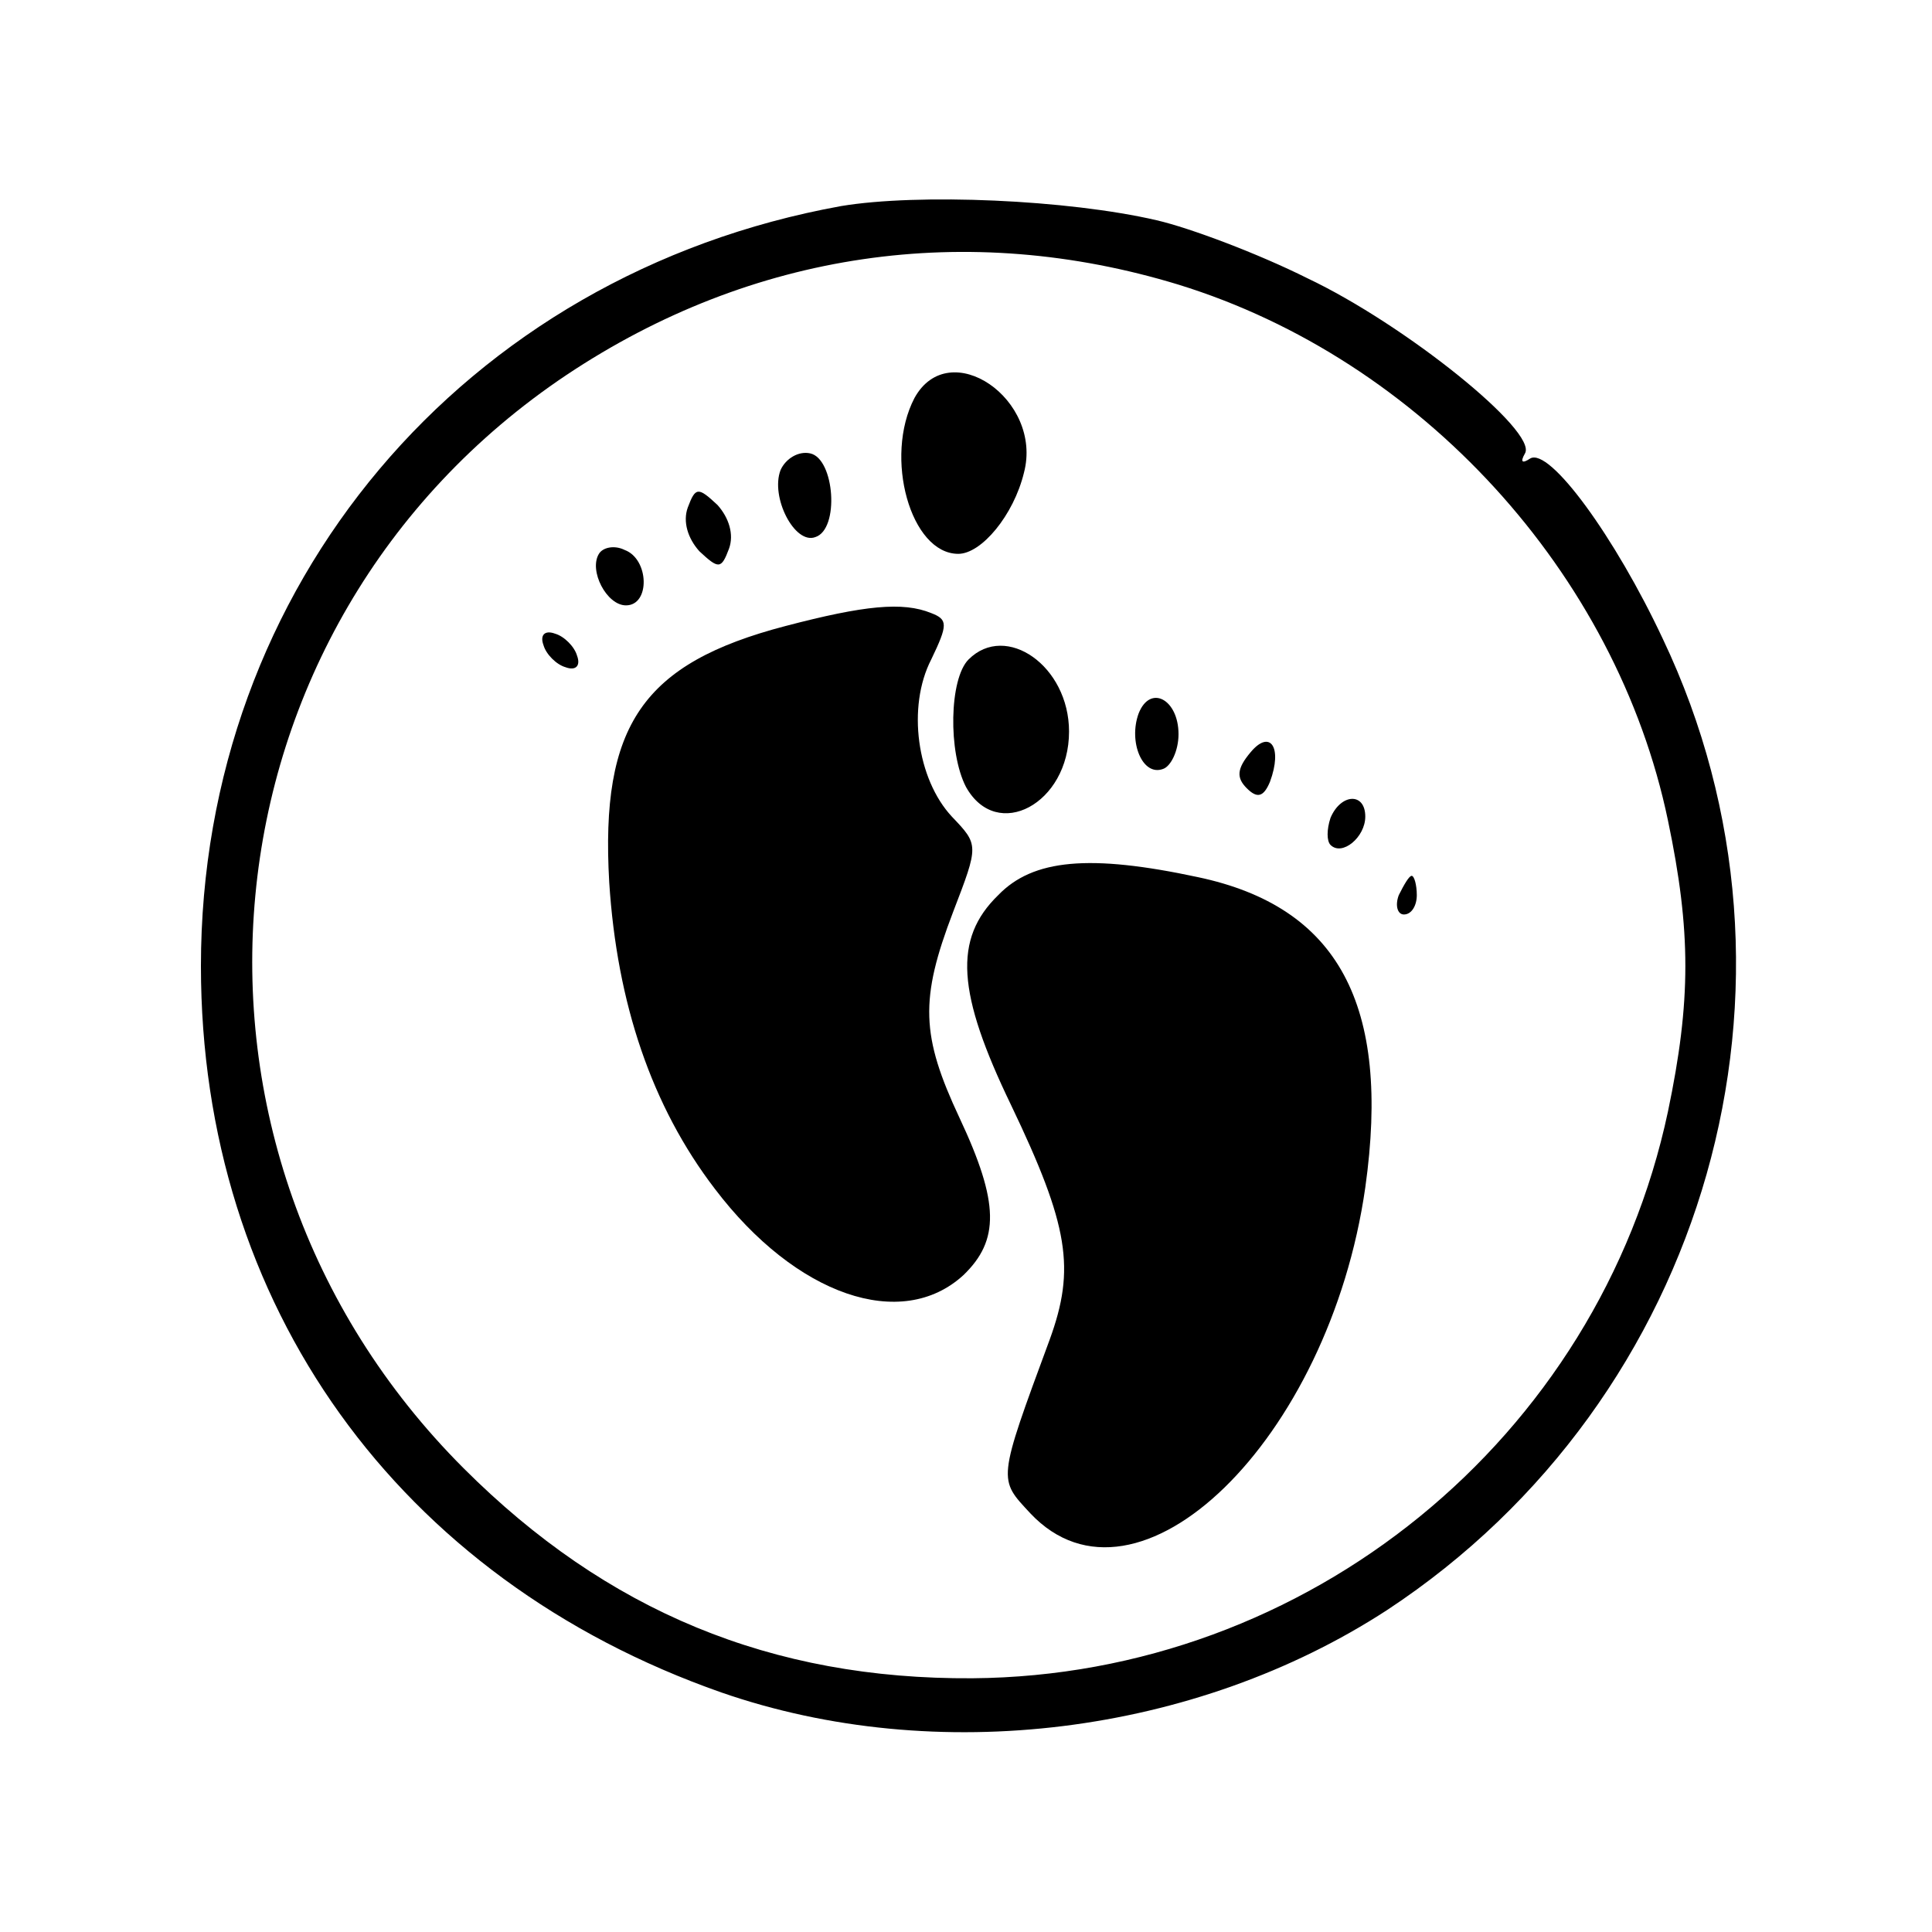 <svg version="1" xmlns="http://www.w3.org/2000/svg" width="200" height="200" viewBox="0 0 150 150"><path d="M65.3 16C36 21.3 15.6 45.5 15.6 75c0 26.3 15.3 47.6 40.4 56.4 16.7 5.8 36.8 3.3 51.7-6.4 24.9-16.4 34.1-48.7 21.4-75.4-3.7-7.9-8.8-14.9-10.3-14-.6.4-.8.3-.4-.4 1-1.7-9.3-10-16.9-13.6-3.8-1.9-9.1-3.9-11.7-4.5-6.9-1.6-18.5-2.1-24.5-1.1zm26.2 6.1c18.8 5.8 34 22.4 38 41.6 1.8 8.6 1.8 14 0 22.6-5.4 25.4-28 43.8-54 44-15.6.1-28.4-5.2-39.5-16.3-24.8-24.8-21-65.5 8-84.9 14.4-9.6 31.1-12 47.5-7z"/><path d="M71 30.9c-2.4 4.6-.3 12.1 3.4 12.1 1.8 0 4.3-3 5.1-6.3C81 31 73.7 26 71 30.9zM60.6 36.5c-.8 2.1 1.1 5.8 2.7 5.2 1.9-.6 1.5-6.1-.4-6.5-.9-.2-1.9.4-2.3 1.3zM53.4 39.4c-.4 1.1 0 2.4.9 3.4 1.5 1.4 1.7 1.4 2.3-.2.4-1.1 0-2.4-.9-3.4-1.5-1.4-1.7-1.4-2.3.2zM46.5 43c-.8 1.3.6 4 2.1 4 1.9 0 1.8-3.6-.1-4.3-.8-.4-1.7-.2-2 .3zM61 48.6c-11.1 2.9-14.4 7.7-13.7 19.9.6 9.4 3.3 17.4 8.2 23.8 6.3 8.3 14.5 11.1 19.3 6.7 2.8-2.7 2.8-5.6-.3-12.2-3-6.4-3.1-9.2-.5-16 2-5.2 2-5.2-.1-7.4-2.7-2.9-3.5-8.5-1.6-12.2 1.3-2.7 1.3-3.1 0-3.6-2.2-.9-5.2-.6-11.3 1zM42.2 50.1c.2.7 1 1.5 1.7 1.7.8.3 1.2-.1.9-.9-.2-.7-1-1.5-1.7-1.7-.8-.3-1.2.1-.9.9z"/><path d="M75.2 51.2c-1.5 1.5-1.6 7.2-.2 9.9 2.4 4.3 8 1.3 8-4.3 0-5.1-4.9-8.5-7.8-5.6zM88.4 55.4c-.8 2.2.3 4.9 1.9 4.3.6-.2 1.2-1.4 1.2-2.7 0-2.7-2.2-3.9-3.1-1.6zM97.1 58.4c-1.1 1.3-1.1 2-.3 2.8.8.8 1.3.7 1.8-.5 1-2.7 0-4.1-1.5-2.3zM103.3 63.5c-.3.9-.3 1.8 0 2.1.9.9 2.7-.6 2.7-2.2 0-1.9-1.9-1.8-2.7.1zM77.5 69.5c-3.5 3.4-3.2 7.6 1 16.3 4.5 9.4 5 12.7 3 18.2-4.1 11.1-4 10.8-1.5 13.5 8.3 8.8 23.2-5.7 26-25.3 2-14.2-2.1-21.8-13-24.1-8.4-1.8-12.8-1.4-15.5 1.4zM108.6 69.5c-.3.8-.1 1.5.4 1.5.6 0 1-.7 1-1.5s-.2-1.5-.4-1.5-.6.7-1 1.5z"/></svg>